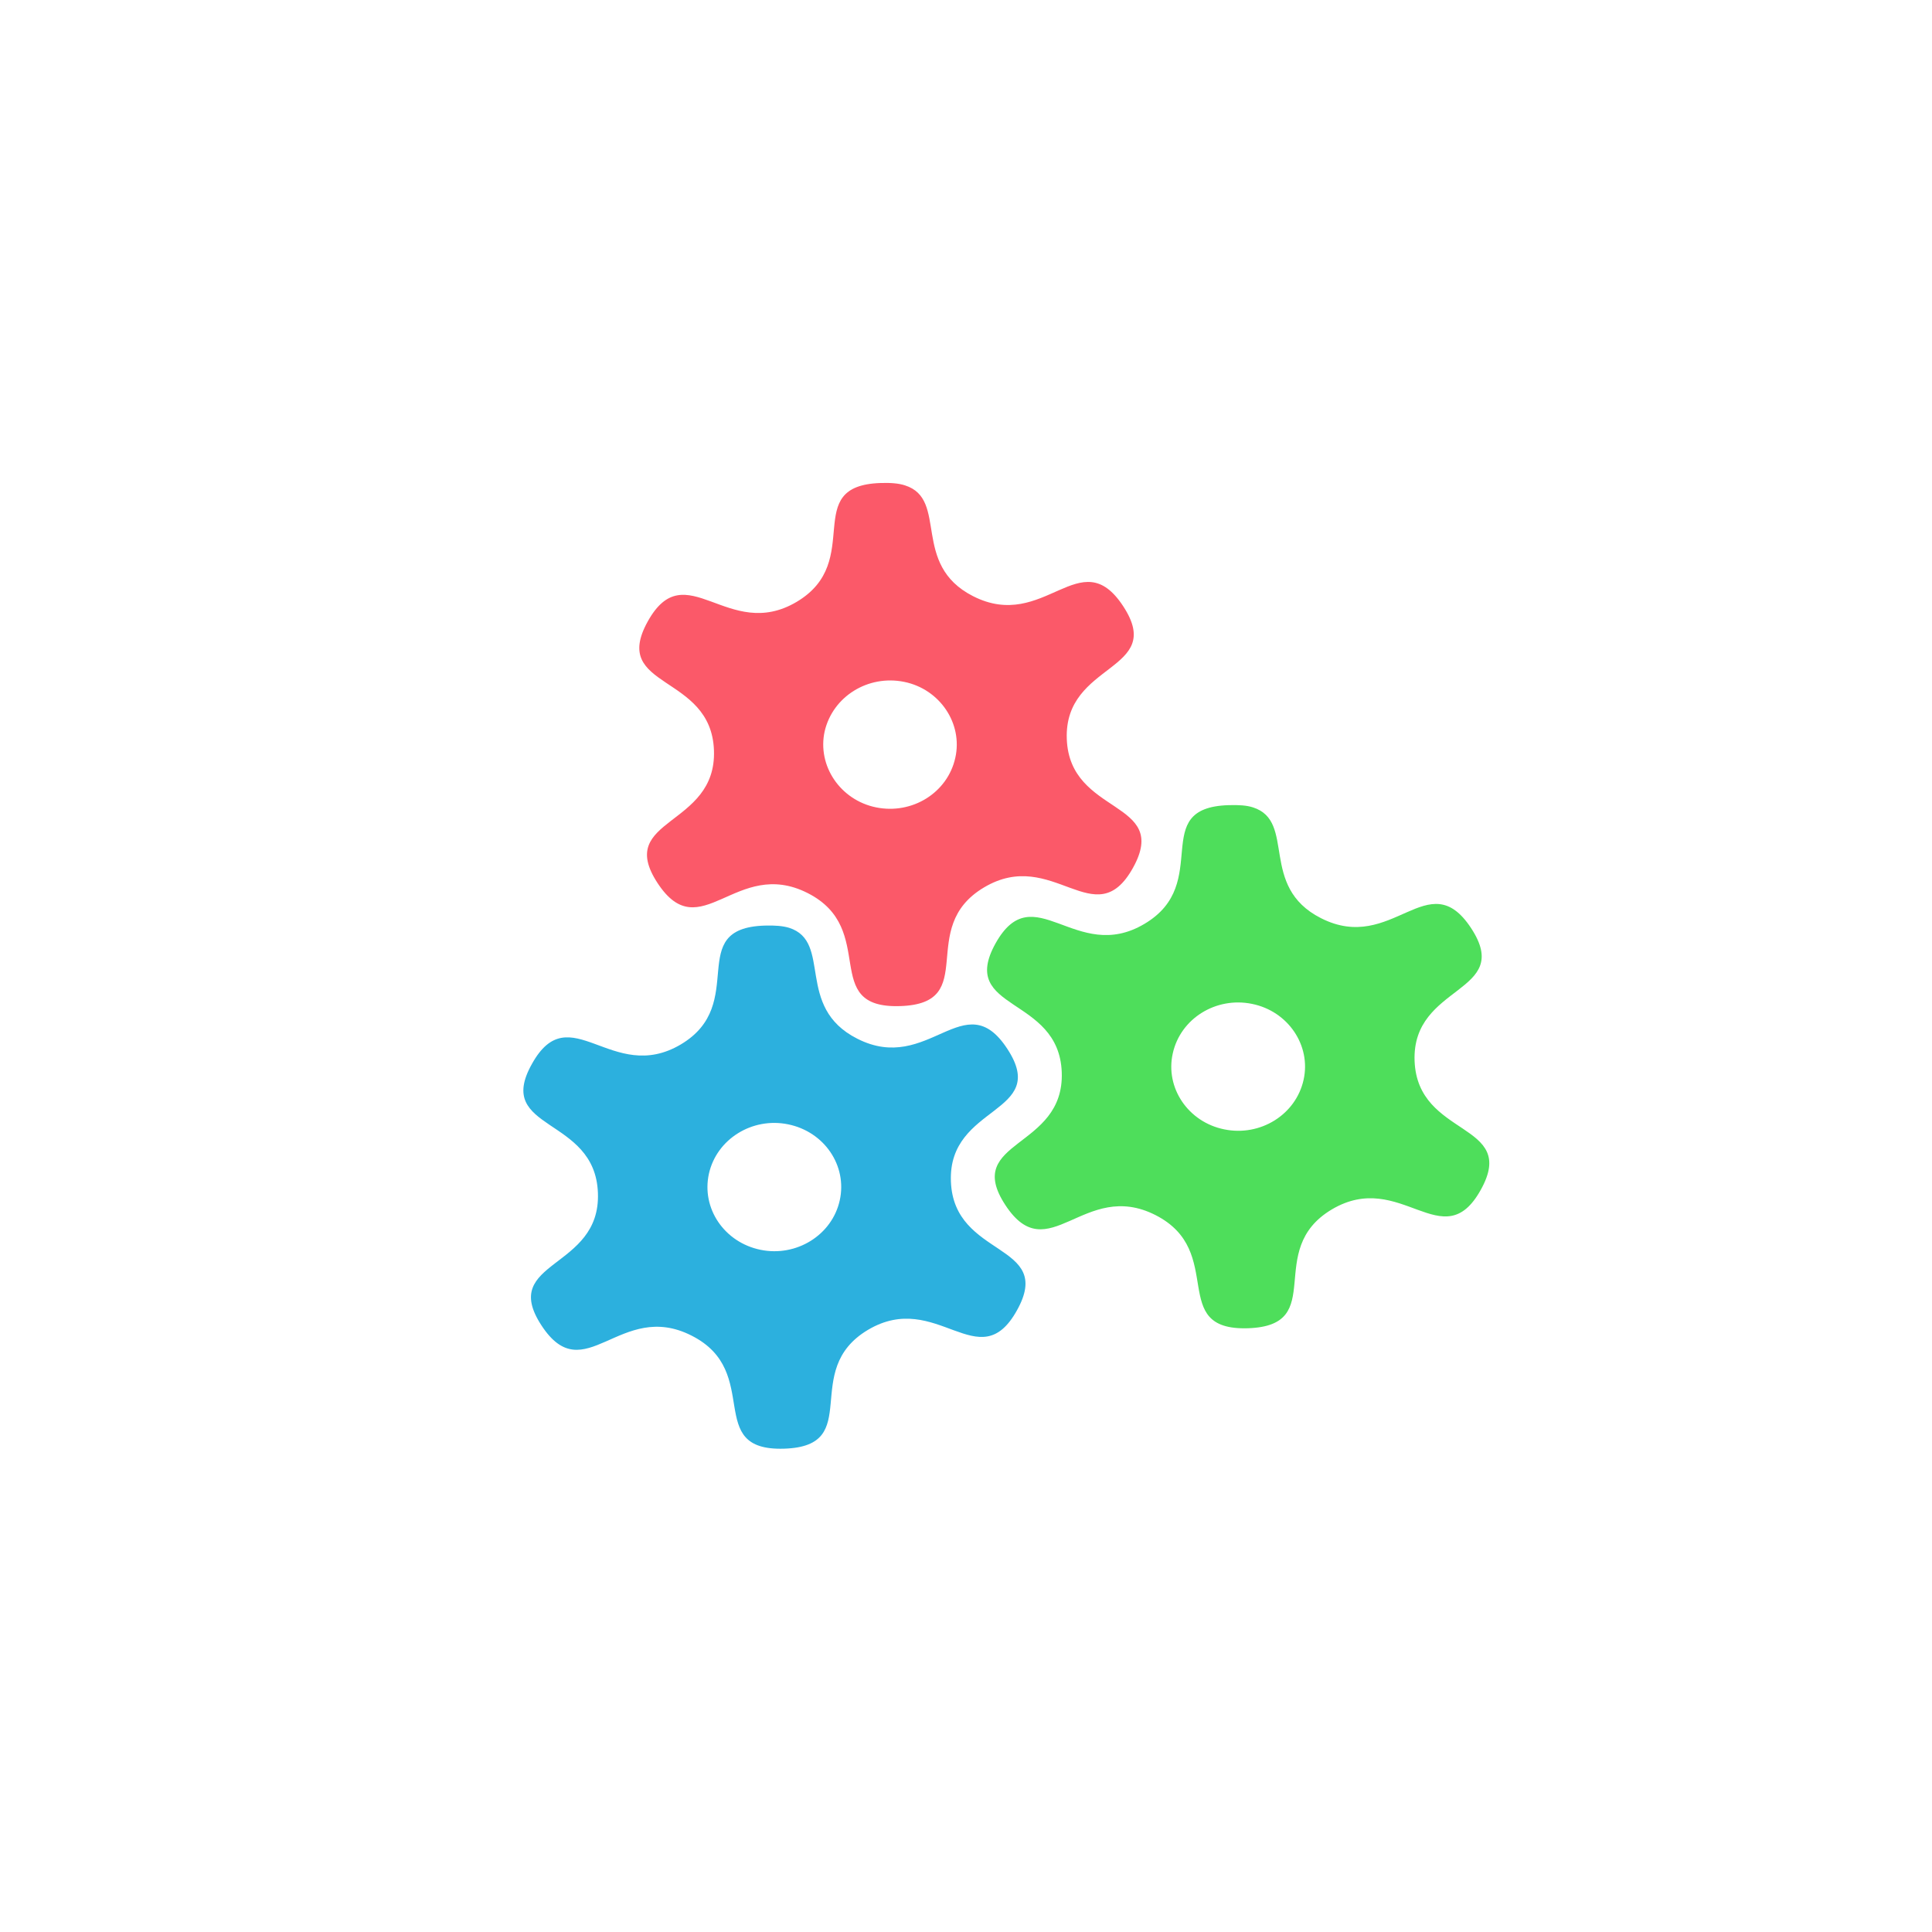 <!-- color: #474747 -->
<svg xmlns="http://www.w3.org/2000/svg" xmlns:xlink="http://www.w3.org/1999/xlink" width="48px" height="48px" viewBox="0 0 48 48" version="1.1">
<g id="surface1">
<path style=" stroke:none;fill-rule:nonzero;fill:rgb(30.588%,87.059%,35.686%);fill-opacity:1;" d="M 31.129 20.059 C 32.215 20.406 31.262 22.023 32.82 22.812 C 34.598 23.715 35.484 21.434 36.551 23.062 C 37.617 24.691 35.074 24.441 35.145 26.359 C 35.219 28.277 37.734 27.867 36.789 29.562 C 35.848 31.254 34.801 29.035 33.09 30.047 C 31.383 31.062 33.016 32.934 31.004 33 C 28.996 33.062 30.488 31.094 28.707 30.188 C 26.93 29.285 26.043 31.566 24.977 29.938 C 23.91 28.309 26.449 28.559 26.379 26.641 C 26.309 24.727 23.793 25.133 24.734 23.438 C 25.68 21.746 26.727 23.969 28.434 22.953 C 30.145 21.941 28.512 20.066 30.523 20.004 C 30.773 19.996 30.973 20.008 31.129 20.059 M 31.105 24.941 C 30.211 24.758 29.328 25.305 29.137 26.172 C 28.945 27.027 29.52 27.879 30.418 28.059 C 31.312 28.242 32.195 27.695 32.387 26.828 C 32.578 25.977 32.004 25.121 31.105 24.941 M 31.105 24.941 "/>
<path style=" stroke:none;fill-rule:nonzero;fill:rgb(98.431%,34.902%,41.176%);fill-opacity:1;" d="M 22.484 12.059 C 23.574 12.406 22.621 14.02 24.176 14.812 C 25.953 15.715 26.84 13.434 27.906 15.062 C 28.973 16.691 26.434 16.441 26.504 18.359 C 26.574 20.273 29.09 19.867 28.148 21.562 C 27.207 23.254 26.156 21.031 24.449 22.047 C 22.742 23.059 24.375 24.934 22.363 24.996 C 20.344 25.062 21.844 23.09 20.066 22.188 C 18.285 21.285 17.402 23.566 16.336 21.938 C 15.27 20.309 17.809 20.559 17.738 18.641 C 17.668 16.723 15.152 17.133 16.094 15.438 C 17.035 13.746 18.086 15.965 19.793 14.953 C 21.5 13.938 19.867 12.066 21.879 12 C 22.133 11.992 22.328 12.008 22.484 12.059 M 22.465 16.941 C 21.566 16.758 20.688 17.305 20.488 18.172 C 20.301 19.027 20.879 19.879 21.766 20.059 C 22.664 20.242 23.543 19.695 23.734 18.828 C 23.926 17.977 23.352 17.121 22.465 16.941 M 22.465 16.941 "/>
<path style=" stroke:none;fill-rule:nonzero;fill:rgb(17.255%,69.02%,87.059%);fill-opacity:1;" d="M 19.605 23.051 C 20.691 23.398 19.738 25.016 21.297 25.805 C 23.074 26.711 23.961 24.426 25.027 26.059 C 26.094 27.688 23.551 27.434 23.625 29.352 C 23.695 31.27 26.211 30.863 25.266 32.555 C 24.324 34.25 23.277 32.027 21.566 33.039 C 19.859 34.055 21.492 35.93 19.48 35.992 C 17.469 36.055 18.965 34.086 17.184 33.184 C 15.406 32.277 14.52 34.562 13.453 32.93 C 12.387 31.301 14.93 31.555 14.855 29.637 C 14.785 27.719 12.27 28.117 13.215 26.434 C 14.156 24.738 15.203 26.961 16.914 25.949 C 18.621 24.934 16.988 23.059 19 22.996 C 19.25 22.988 19.449 23.004 19.605 23.051 M 19.582 27.934 C 18.688 27.75 17.805 28.301 17.613 29.16 C 17.422 30.023 17.996 30.867 18.895 31.051 C 19.789 31.234 20.672 30.684 20.863 29.824 C 21.055 28.961 20.48 28.117 19.582 27.934 M 19.582 27.934 "/>
</g>
</svg>
